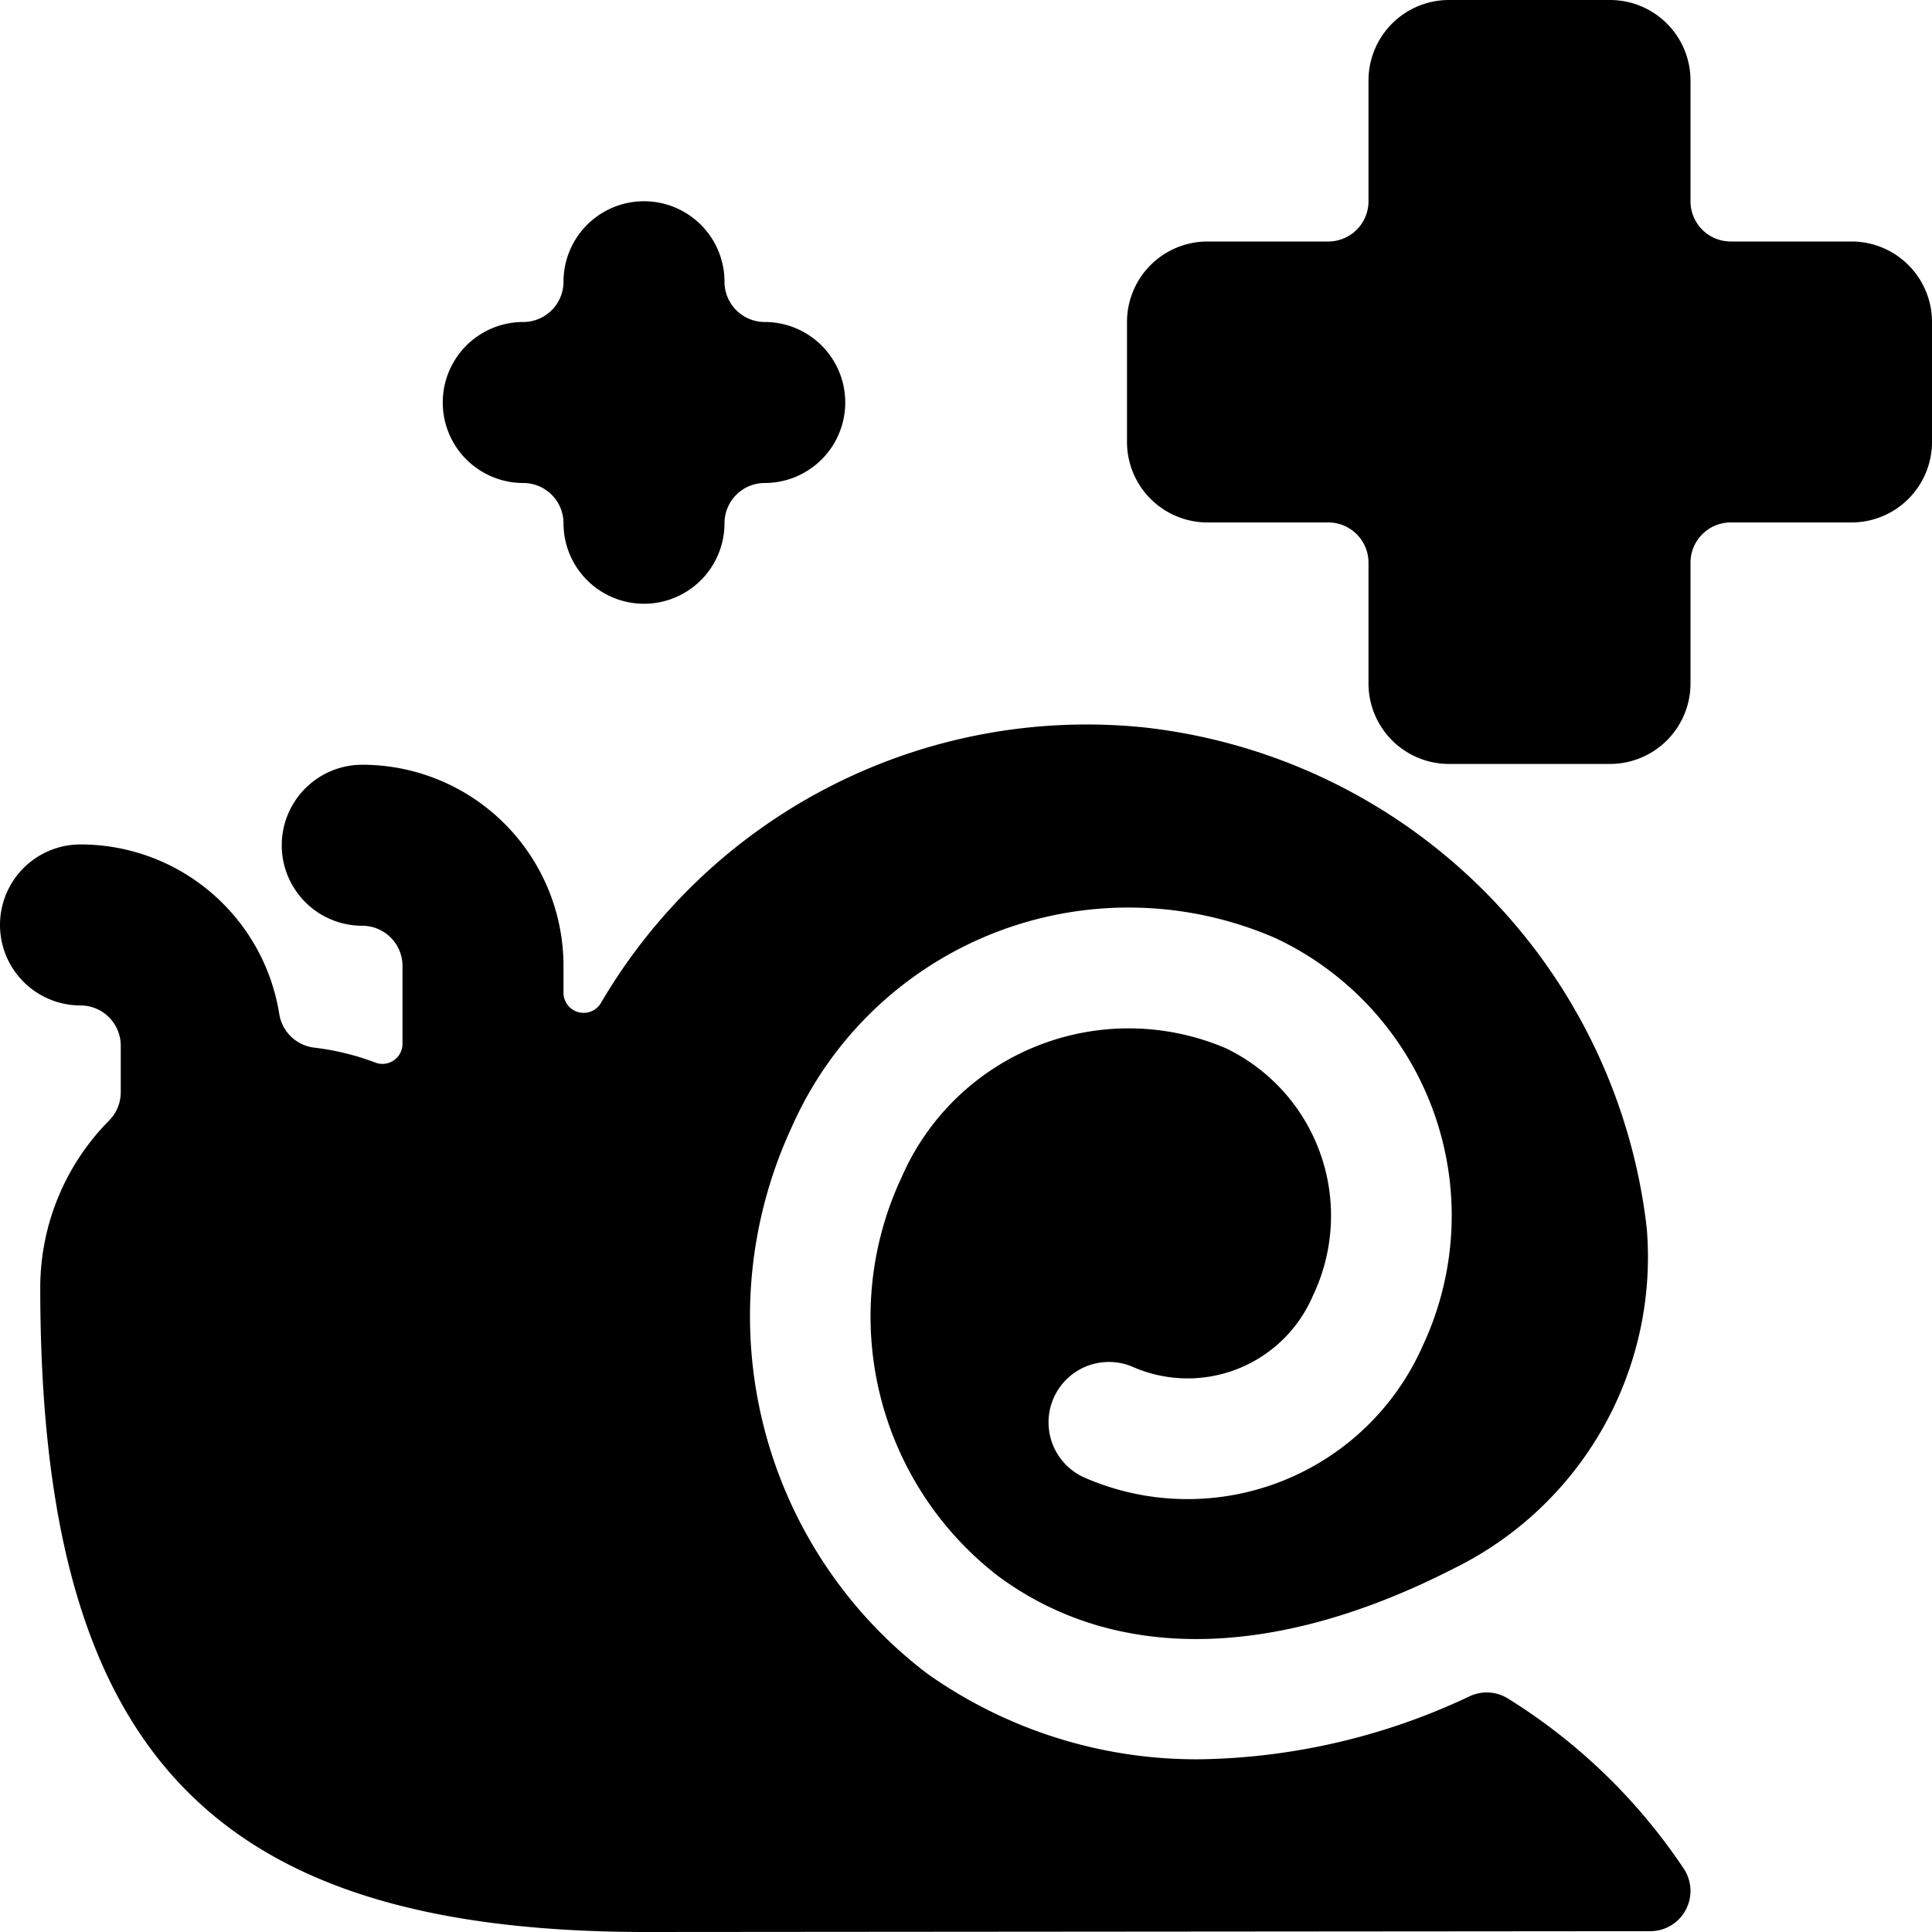 <svg id="Bold" xmlns="http://www.w3.org/2000/svg" viewBox="0 0 24 24"><title>body-care-snail</title><path d="M23,3H21.5a.5.5,0,0,1-.5-.5V1a1,1,0,0,0-1-1H18a1,1,0,0,0-1,1V2.5a.5.5,0,0,1-.5.5H15a1,1,0,0,0-1,1V5.49a1,1,0,0,0,1,1h1.5a.5.5,0,0,1,.5.5v1.5a1,1,0,0,0,1,1h2a1,1,0,0,0,1-1V6.99a.5.5,0,0,1,.5-.5H23a1,1,0,0,0,1-1V4A1,1,0,0,0,23,3Z"/><path d="M6.5,6a.5.5,0,0,1,.5.5,1,1,0,0,0,2,0A.5.5,0,0,1,9.5,6a1,1,0,0,0,0-2A.5.5,0,0,1,9,3.5a1,1,0,0,0-2,0,.5.5,0,0,1-.5.5,1,1,0,0,0,0,2Z"/><path d="M18.733,21.1a.5.5,0,0,0-.471-.031,8.1,8.1,0,0,1-3.32.785,5.781,5.781,0,0,1-3.428-1.067A5.578,5.578,0,0,1,9.836,14a4.573,4.573,0,0,1,6.018-2.342,3.809,3.809,0,0,1,1.819,5.061,3.194,3.194,0,0,1-4.208,1.633.75.75,0,0,1,.621-1.366,1.693,1.693,0,0,0,2.223-.889,2.309,2.309,0,0,0-1.078-3.074,3.075,3.075,0,0,0-4.03,1.6,4.071,4.071,0,0,0,1.2,4.957c1.473,1.089,3.476,1.022,5.657-.095a4.309,4.309,0,0,0,2.4-4.21l-.008-.073a7.069,7.069,0,0,0-6.24-6.166,6.994,6.994,0,0,0-6.749,3.43A.25.25,0,0,1,7,12.34V12A2.5,2.5,0,0,0,4.5,9.5a1,1,0,0,0,0,2A.5.5,0,0,1,5,12v.966a.25.25,0,0,1-.108.206.247.247,0,0,1-.231.027,3.209,3.209,0,0,0-.758-.185.5.5,0,0,1-.434-.418A2.5,2.5,0,0,0,1,10.49a1,1,0,0,0,0,2,.5.5,0,0,1,.5.5v.578a.5.5,0,0,1-.142.349A2.953,2.953,0,0,0,.5,15.99c0,5.754,2.1,8,7.5,8.01l12.5-.01a.5.5,0,0,0,.416-.777A7.182,7.182,0,0,0,18.733,21.1Z"/></svg>